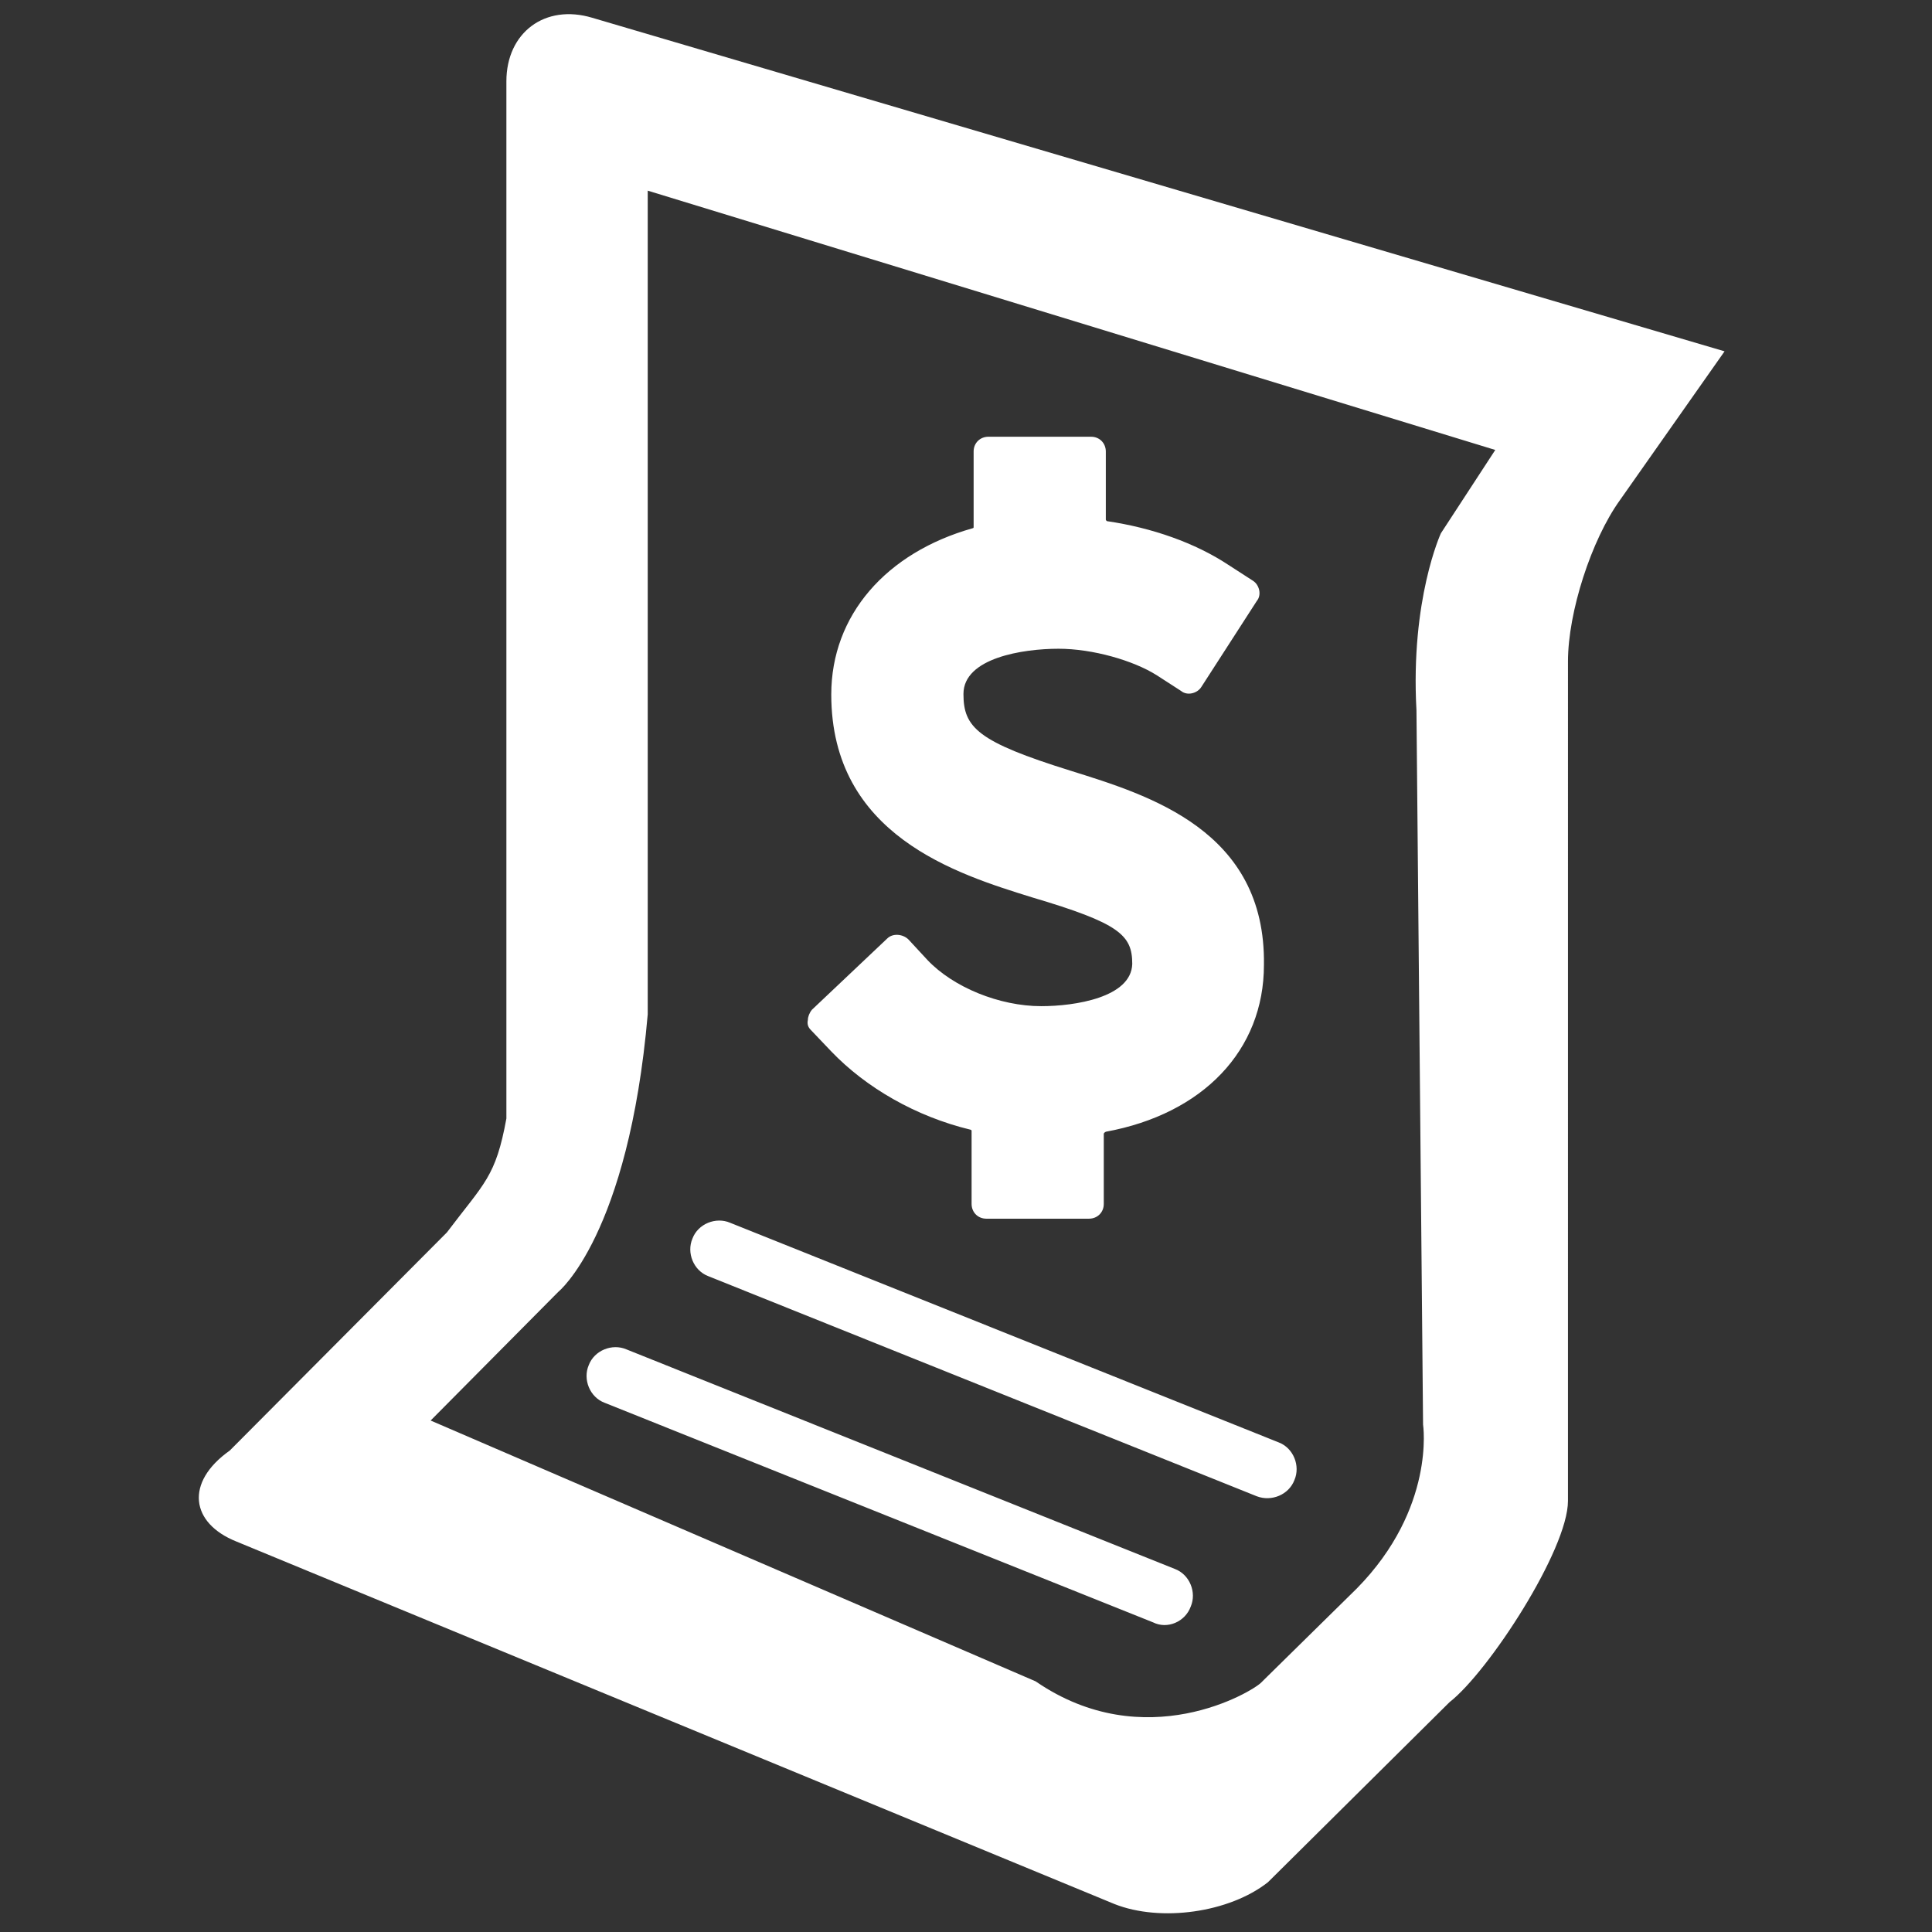 <?xml version="1.0" encoding="utf-8"?>
<!-- Generator: Adobe Illustrator 18.0.0, SVG Export Plug-In . SVG Version: 6.00 Build 0)  -->
<!DOCTYPE svg PUBLIC "-//W3C//DTD SVG 1.1//EN" "http://www.w3.org/Graphics/SVG/1.1/DTD/svg11.dtd">
<svg version="1.1" id="Capa_1" xmlns="http://www.w3.org/2000/svg" xmlns:xlink="http://www.w3.org/1999/xlink" x="0px" y="0px"
	 viewBox="0 0 380 380" enable-background="new 0 0 380 380" xml:space="preserve">
<rect x="0" y="0" width="380" height="380" fill="#333333" stroke="none"/>
<g>
	<path fill="#FFFFFF" d="M116.5,3.5C107.2,0.7,99.6,6.4,99.6,16v204c-2.1,11.5-4.3,12.6-11.7,22.4l-42.7,42.9
		c-8.9,6.3-7.7,14.3,1.3,17.9l172.7,71.3c9.1,3.6,22.6,1.7,30.2-4.3l35.7-35.4c7.7-6,23.3-30,23.3-39.6V130.1
		c0-9.7,4.6-23.9,10.2-31.7l20.6-29.3L116.5,3.5z M283.4,104.9c0,0-6,13-4.8,34.8l1.3,140.5c0,0,2.5,16.4-13,32.2l-18.3,18
		c-0.2,0.2-0.3,0.3-0.5,0.5c-1.7,1.8-22.9,14.6-44.4-0.2L84.7,279.4l25.1-25.3c0,0,13.8-11.1,17.6-54.6V37.5l166.7,51L283.4,104.9z
		 M217.1,223v13.8c0,1.7-1.3,2.9-2.9,2.9h-20.2c-1.7,0-2.9-1.3-2.9-2.9v-14.3c0-0.2,0-0.2-0.2-0.3c-10.8-2.6-20.6-8.3-27.4-15.4
		l-4-4.2c-0.5-0.5-0.8-1.1-0.6-2c0-0.6,0.3-1.4,0.8-2l14.8-14c1.1-1.1,3.1-0.9,4.2,0.2l3.7,4c5.1,5.4,14.2,9.1,22.4,9.1
		c6.6,0,17.7-1.7,17.9-8.3c0-5.7-2.5-8-19.7-13.1c-14.8-4.6-39.5-12.2-39.5-39.9c0-15.6,10.8-27.9,27.8-32.7c0.2,0,0.2-0.2,0.2-0.2
		V88.8c0-1.7,1.3-2.9,2.9-2.9h20.2c1.7,0,2.9,1.3,2.9,2.9v13.4c0,0.2,0.2,0.2,0.2,0.3c8.9,1.3,17.4,4.3,23.9,8.6l4.8,3.1
		c1.3,0.8,1.8,2.8,0.8,4l-10.9,16.9c-0.8,1.3-2.8,1.8-4,0.8l-4.8-3.1c-4.6-2.9-12.6-5.2-19.3-5.2c-7,0-18.7,1.8-18.7,8.9
		c0,6.6,2.8,9.4,21.1,15.1c15.3,4.8,38.4,11.7,38,38.2c0,16.8-12,29.3-31.1,32.8C217.1,222.8,217.1,223,217.1,223z M226.8,319.1
		l-107.9-43.2c-2.9-1.1-4.3-4.6-3.1-7.4l0,0c1.1-2.9,4.6-4.3,7.4-3.1l107.9,43.2c2.9,1.1,4.3,4.6,3.1,7.4l0,0
		C233.1,319,229.6,320.5,226.8,319.1z M247.2,294.3L139.3,251c-2.9-1.1-4.3-4.6-3.1-7.4l0,0c1.1-2.9,4.6-4.3,7.4-3.1l107.9,43.2
		c2.9,1.1,4.3,4.6,3.1,7.4l0,0C253.5,294,250.1,295.4,247.2,294.3z"/>
</g>
</svg>
